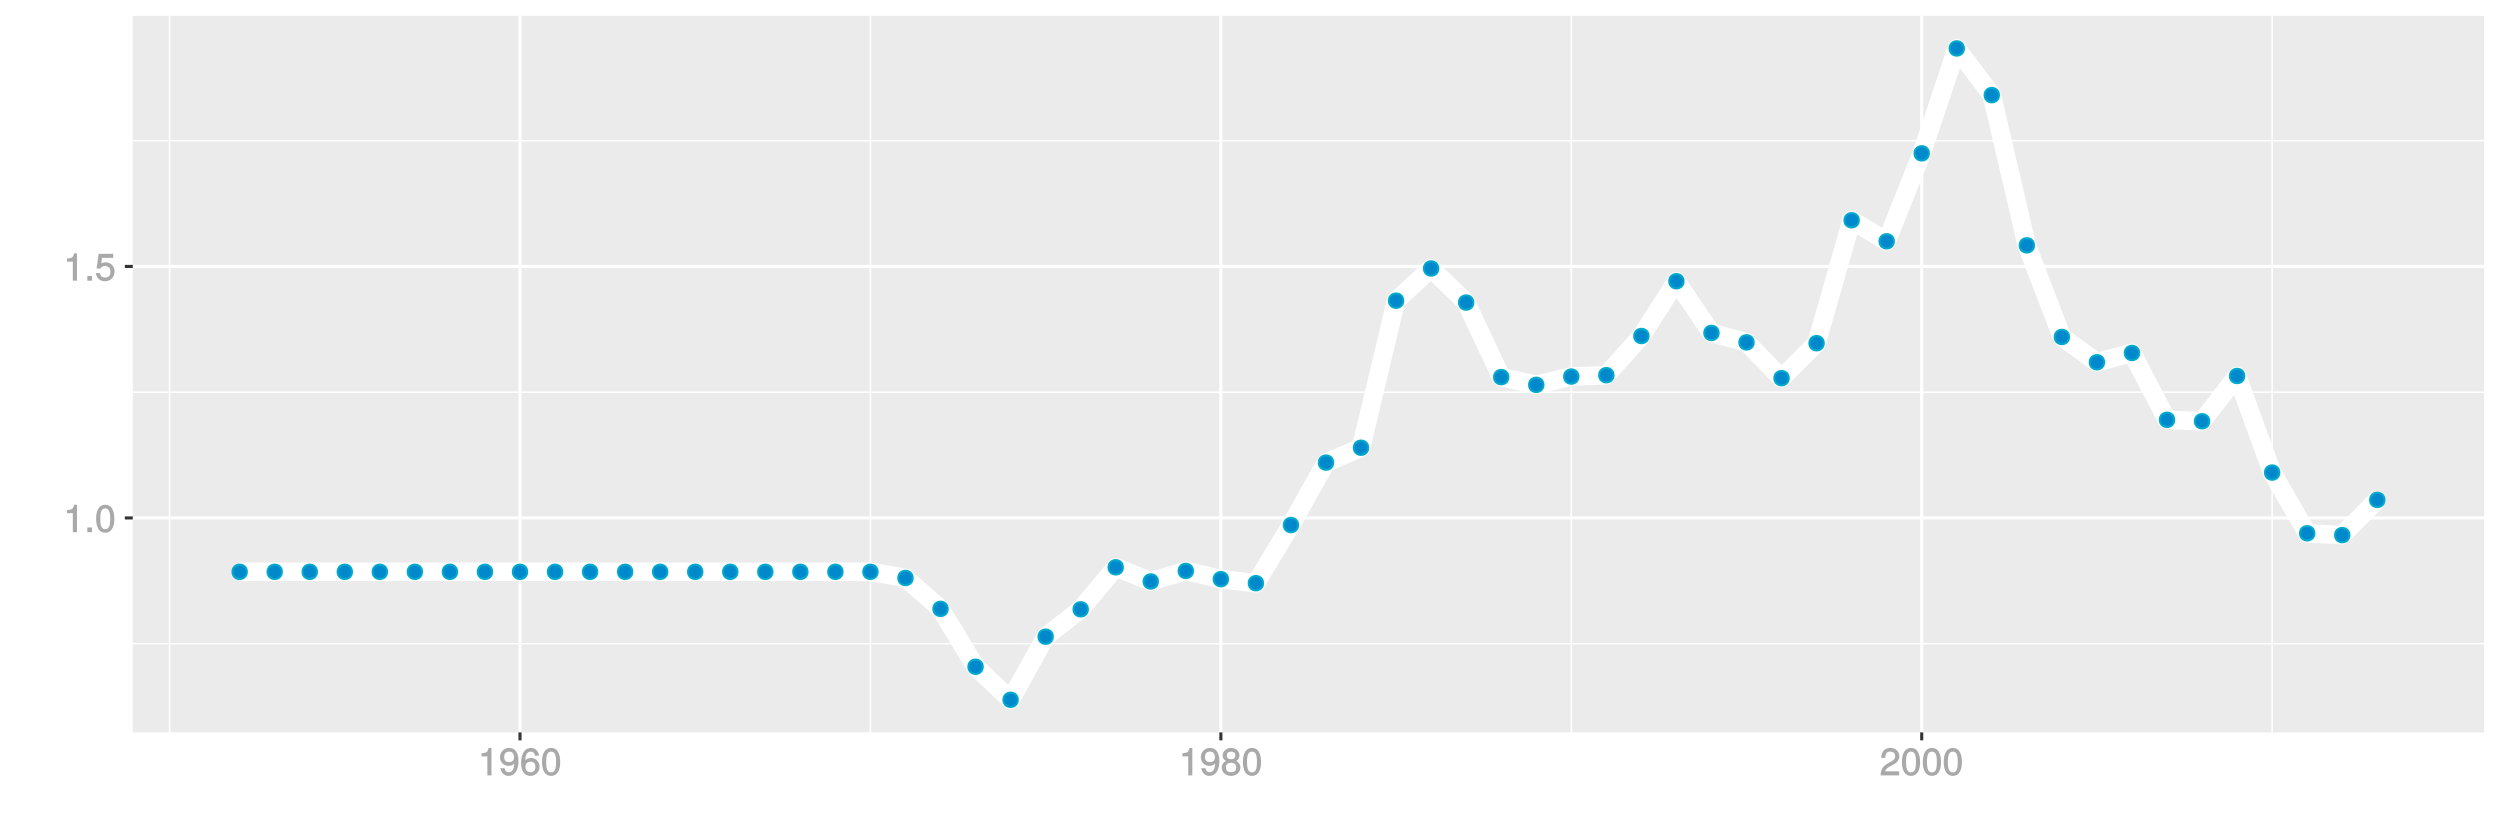 <?xml version="1.0" encoding="UTF-8"?>
<svg xmlns="http://www.w3.org/2000/svg" xmlns:xlink="http://www.w3.org/1999/xlink" width="864pt" height="288pt" viewBox="0 0 864 288" version="1.1">
<defs>
<g>
<symbol overflow="visible" id="glyph0-0">
<path style="stroke:none;" d=""/>
</symbol>
<symbol overflow="visible" id="glyph0-1">
<path style="stroke:none;" d="M 4.641 -0.125 L 4.641 -9.484 L 3.656 -9.484 C 3.219 -7.938 3.094 -7.875 1.188 -7.625 L 1.188 -6.562 L 3.219 -6.562 L 3.219 0 L 4.641 0 Z M 4.641 -0.125 "/>
</symbol>
<symbol overflow="visible" id="glyph0-2">
<path style="stroke:none;" d="M 2.609 -0.125 L 2.609 -1.625 L 0.984 -1.625 L 0.984 0 L 2.609 0 Z M 2.609 -0.125 "/>
</symbol>
<symbol overflow="visible" id="glyph0-3">
<path style="stroke:none;" d="M 6.719 -4.562 C 6.719 -7.766 5.578 -9.484 3.578 -9.484 C 1.594 -9.484 0.422 -7.734 0.422 -4.641 C 0.422 -1.531 1.594 0.188 3.578 0.188 C 5.531 0.188 6.719 -1.531 6.719 -4.562 Z M 5.281 -4.672 C 5.281 -2.047 4.828 -1.031 3.547 -1.031 C 2.344 -1.031 1.859 -2.109 1.859 -4.625 C 1.859 -7.156 2.344 -8.203 3.578 -8.203 C 4.812 -8.203 5.281 -7.141 5.281 -4.672 Z M 5.281 -4.672 "/>
</symbol>
<symbol overflow="visible" id="glyph0-4">
<path style="stroke:none;" d="M 6.797 -3.188 C 6.797 -5 5.453 -6.344 3.688 -6.344 C 3.047 -6.344 2.422 -6.125 2.172 -5.938 L 2.453 -7.891 L 6.312 -7.891 L 6.312 -9.297 L 1.297 -9.297 L 0.578 -4.203 L 1.844 -4.203 C 2.422 -4.875 2.766 -5.062 3.484 -5.062 C 4.719 -5.062 5.359 -4.391 5.359 -3.031 C 5.359 -1.703 4.734 -1.094 3.484 -1.094 C 2.484 -1.094 2 -1.453 1.688 -2.641 L 0.281 -2.641 C 0.688 -0.656 1.875 0.188 3.516 0.188 C 5.375 0.188 6.797 -1.234 6.797 -3.188 Z M 6.797 -3.188 "/>
</symbol>
<symbol overflow="visible" id="glyph0-5">
<path style="stroke:none;" d="M 6.75 -4.953 C 6.75 -7.844 5.609 -9.484 3.516 -9.484 C 1.75 -9.484 0.344 -8.094 0.344 -6.297 C 0.344 -4.578 1.656 -3.281 3.328 -3.281 C 4.203 -3.281 4.922 -3.641 5.531 -4.359 L 5.297 -4.453 C 5.281 -2.203 4.688 -1.094 3.375 -1.094 C 2.578 -1.094 2.141 -1.453 1.938 -2.484 L 0.516 -2.484 C 0.766 -0.828 1.891 0.188 3.297 0.188 C 5.453 0.188 6.75 -1.766 6.75 -4.953 Z M 5.219 -6.312 C 5.219 -5.188 4.578 -4.578 3.453 -4.578 C 2.359 -4.578 1.797 -5.141 1.797 -6.391 C 1.797 -7.547 2.438 -8.219 3.5 -8.219 C 4.562 -8.219 5.219 -7.516 5.219 -6.312 Z M 5.219 -6.312 "/>
</symbol>
<symbol overflow="visible" id="glyph0-6">
<path style="stroke:none;" d="M 6.797 -2.984 C 6.797 -4.703 5.5 -6 3.844 -6 C 2.938 -6 2.125 -5.609 1.625 -4.922 L 1.859 -4.844 C 1.875 -7.078 2.469 -8.203 3.781 -8.203 C 4.594 -8.203 5 -7.828 5.219 -6.812 L 6.625 -6.812 C 6.391 -8.453 5.266 -9.484 3.859 -9.484 C 1.719 -9.484 0.422 -7.547 0.422 -4.328 C 0.422 -1.453 1.547 0.188 3.656 0.188 C 5.406 0.188 6.797 -1.188 6.797 -2.984 Z M 5.359 -2.906 C 5.359 -1.734 4.719 -1.094 3.672 -1.094 C 2.594 -1.094 1.922 -1.781 1.922 -2.969 C 1.922 -4.109 2.578 -4.719 3.703 -4.719 C 4.812 -4.719 5.359 -4.141 5.359 -2.906 Z M 5.359 -2.906 "/>
</symbol>
<symbol overflow="visible" id="glyph0-7">
<path style="stroke:none;" d="M 6.797 -2.734 C 6.797 -3.75 6.156 -4.609 5.344 -4.984 C 6.125 -5.453 6.469 -6.016 6.469 -6.891 C 6.469 -8.328 5.219 -9.484 3.578 -9.484 C 1.953 -9.484 0.656 -8.328 0.656 -6.891 C 0.656 -6.031 1.016 -5.469 1.781 -4.984 C 1 -4.609 0.344 -3.75 0.344 -2.75 C 0.344 -1.047 1.75 0.188 3.578 0.188 C 5.391 0.188 6.797 -1.047 6.797 -2.734 Z M 5.031 -6.859 C 5.031 -6 4.531 -5.578 3.578 -5.578 C 2.609 -5.578 2.109 -6 2.109 -6.875 C 2.109 -7.766 2.609 -8.203 3.578 -8.203 C 4.547 -8.203 5.031 -7.766 5.031 -6.859 Z M 5.359 -2.719 C 5.359 -1.625 4.719 -1.094 3.547 -1.094 C 2.438 -1.094 1.781 -1.641 1.781 -2.719 C 1.781 -3.797 2.438 -4.344 3.578 -4.344 C 4.719 -4.344 5.359 -3.797 5.359 -2.719 Z M 5.359 -2.719 "/>
</symbol>
<symbol overflow="visible" id="glyph0-8">
<path style="stroke:none;" d="M 6.766 -6.641 C 6.766 -8.203 5.438 -9.484 3.688 -9.484 C 1.812 -9.484 0.578 -8.391 0.5 -6.016 L 1.906 -6.016 C 2.016 -7.703 2.516 -8.219 3.656 -8.219 C 4.688 -8.219 5.328 -7.609 5.328 -6.609 C 5.328 -5.891 4.938 -5.359 4.125 -4.891 L 2.922 -4.219 C 1 -3.125 0.406 -2.156 0.281 0 L 6.703 0 L 6.703 -1.406 L 1.891 -1.406 C 1.969 -2.016 2.359 -2.406 3.484 -3.062 L 4.781 -3.766 C 6.078 -4.453 6.766 -5.516 6.766 -6.641 Z M 6.766 -6.641 "/>
</symbol>
</g>
<clipPath id="clip1">
  <path d="M 45.891 5.48 L 859 5.48 L 859 254 L 45.891 254 Z M 45.891 5.48 "/>
</clipPath>
<clipPath id="clip2">
  <path d="M 45.891 222 L 859 222 L 859 223 L 45.891 223 Z M 45.891 222 "/>
</clipPath>
<clipPath id="clip3">
  <path d="M 45.891 135 L 859 135 L 859 136 L 45.891 136 Z M 45.891 135 "/>
</clipPath>
<clipPath id="clip4">
  <path d="M 45.891 48 L 859 48 L 859 49 L 45.891 49 Z M 45.891 48 "/>
</clipPath>
<clipPath id="clip5">
  <path d="M 58 5.48 L 59 5.48 L 59 254 L 58 254 Z M 58 5.48 "/>
</clipPath>
<clipPath id="clip6">
  <path d="M 300 5.48 L 302 5.48 L 302 254 L 300 254 Z M 300 5.48 "/>
</clipPath>
<clipPath id="clip7">
  <path d="M 542 5.48 L 544 5.48 L 544 254 L 542 254 Z M 542 5.48 "/>
</clipPath>
<clipPath id="clip8">
  <path d="M 784 5.48 L 786 5.48 L 786 254 L 784 254 Z M 784 5.48 "/>
</clipPath>
<clipPath id="clip9">
  <path d="M 45.891 178 L 859.52 178 L 859.52 180 L 45.891 180 Z M 45.891 178 "/>
</clipPath>
<clipPath id="clip10">
  <path d="M 45.891 91 L 859.52 91 L 859.52 93 L 45.891 93 Z M 45.891 91 "/>
</clipPath>
<clipPath id="clip11">
  <path d="M 179 5.48 L 181 5.48 L 181 254 L 179 254 Z M 179 5.48 "/>
</clipPath>
<clipPath id="clip12">
  <path d="M 421 5.48 L 423 5.48 L 423 254 L 421 254 Z M 421 5.48 "/>
</clipPath>
<clipPath id="clip13">
  <path d="M 663 5.48 L 665 5.48 L 665 254 L 663 254 Z M 663 5.48 "/>
</clipPath>
</defs>
<g id="surface6736">
<rect x="0" y="0" width="864" height="288" style="fill:rgb(100%,100%,100%);fill-opacity:1;stroke:none;"/>
<rect x="0" y="0" width="864" height="288" style="fill:rgb(100%,100%,100%);fill-opacity:1;stroke:none;"/>
<path style="fill:none;stroke-width:1.067;stroke-linecap:round;stroke-linejoin:round;stroke:rgb(100%,100%,100%);stroke-opacity:1;stroke-miterlimit:10;" d="M 0 288 L 864 288 L 864 0 L 0 0 Z M 0 288 "/>
<g clip-path="url(#clip1)" clip-rule="nonzero">
<path style=" stroke:none;fill-rule:nonzero;fill:rgb(92.157%,92.157%,92.157%);fill-opacity:1;" d="M 45.891 253.109 L 858.52 253.109 L 858.52 5.48 L 45.891 5.48 Z M 45.891 253.109 "/>
</g>
<g clip-path="url(#clip2)" clip-rule="nonzero">
<path style="fill:none;stroke-width:0.533;stroke-linecap:butt;stroke-linejoin:round;stroke:rgb(100%,100%,100%);stroke-opacity:1;stroke-miterlimit:10;" d="M 45.891 222.453 L 858.52 222.453 "/>
</g>
<g clip-path="url(#clip3)" clip-rule="nonzero">
<path style="fill:none;stroke-width:0.533;stroke-linecap:butt;stroke-linejoin:round;stroke:rgb(100%,100%,100%);stroke-opacity:1;stroke-miterlimit:10;" d="M 45.891 135.539 L 858.52 135.539 "/>
</g>
<g clip-path="url(#clip4)" clip-rule="nonzero">
<path style="fill:none;stroke-width:0.533;stroke-linecap:butt;stroke-linejoin:round;stroke:rgb(100%,100%,100%);stroke-opacity:1;stroke-miterlimit:10;" d="M 45.891 48.621 L 858.52 48.621 "/>
</g>
<g clip-path="url(#clip5)" clip-rule="nonzero">
<path style="fill:none;stroke-width:0.533;stroke-linecap:butt;stroke-linejoin:round;stroke:rgb(100%,100%,100%);stroke-opacity:1;stroke-miterlimit:10;" d="M 58.605 253.109 L 58.605 5.48 "/>
</g>
<g clip-path="url(#clip6)" clip-rule="nonzero">
<path style="fill:none;stroke-width:0.533;stroke-linecap:butt;stroke-linejoin:round;stroke:rgb(100%,100%,100%);stroke-opacity:1;stroke-miterlimit:10;" d="M 300.82 253.109 L 300.82 5.48 "/>
</g>
<g clip-path="url(#clip7)" clip-rule="nonzero">
<path style="fill:none;stroke-width:0.533;stroke-linecap:butt;stroke-linejoin:round;stroke:rgb(100%,100%,100%);stroke-opacity:1;stroke-miterlimit:10;" d="M 543.035 253.109 L 543.035 5.48 "/>
</g>
<g clip-path="url(#clip8)" clip-rule="nonzero">
<path style="fill:none;stroke-width:0.533;stroke-linecap:butt;stroke-linejoin:round;stroke:rgb(100%,100%,100%);stroke-opacity:1;stroke-miterlimit:10;" d="M 785.25 253.109 L 785.25 5.48 "/>
</g>
<g clip-path="url(#clip9)" clip-rule="nonzero">
<path style="fill:none;stroke-width:1.067;stroke-linecap:butt;stroke-linejoin:round;stroke:rgb(100%,100%,100%);stroke-opacity:1;stroke-miterlimit:10;" d="M 45.891 178.996 L 858.52 178.996 "/>
</g>
<g clip-path="url(#clip10)" clip-rule="nonzero">
<path style="fill:none;stroke-width:1.067;stroke-linecap:butt;stroke-linejoin:round;stroke:rgb(100%,100%,100%);stroke-opacity:1;stroke-miterlimit:10;" d="M 45.891 92.078 L 858.52 92.078 "/>
</g>
<g clip-path="url(#clip11)" clip-rule="nonzero">
<path style="fill:none;stroke-width:1.067;stroke-linecap:butt;stroke-linejoin:round;stroke:rgb(100%,100%,100%);stroke-opacity:1;stroke-miterlimit:10;" d="M 179.715 253.109 L 179.715 5.48 "/>
</g>
<g clip-path="url(#clip12)" clip-rule="nonzero">
<path style="fill:none;stroke-width:1.067;stroke-linecap:butt;stroke-linejoin:round;stroke:rgb(100%,100%,100%);stroke-opacity:1;stroke-miterlimit:10;" d="M 421.93 253.109 L 421.93 5.48 "/>
</g>
<g clip-path="url(#clip13)" clip-rule="nonzero">
<path style="fill:none;stroke-width:1.067;stroke-linecap:butt;stroke-linejoin:round;stroke:rgb(100%,100%,100%);stroke-opacity:1;stroke-miterlimit:10;" d="M 664.145 253.109 L 664.145 5.48 "/>
</g>
<path style="fill:none;stroke-width:6.402;stroke-linecap:butt;stroke-linejoin:round;stroke:rgb(100%,100%,100%);stroke-opacity:1;stroke-miterlimit:1;" d="M 82.828 197.617 L 300.82 197.617 L 312.934 199.75 L 325.043 210.422 L 337.152 230.43 L 349.266 241.855 L 361.375 220.039 L 373.484 210.582 L 385.598 196.059 L 397.707 200.957 L 409.816 197.309 L 421.93 200.16 L 434.039 201.555 L 446.148 181.453 L 458.262 159.871 L 470.371 154.742 L 482.48 103.918 L 494.594 92.781 L 506.703 104.562 L 518.816 130.34 L 530.926 133 L 543.035 130.137 L 555.148 129.668 L 567.258 116.129 L 579.367 97.199 L 591.48 115.07 L 603.59 118.324 L 615.699 130.695 L 627.812 118.609 L 639.922 76.117 L 652.031 83.398 L 664.145 53 L 676.254 16.734 L 688.363 32.879 L 700.477 84.793 L 712.586 116.461 L 724.695 125.199 L 736.809 121.984 L 748.918 145.086 L 761.027 145.59 L 773.141 129.941 L 785.25 163.32 L 797.363 184.301 L 809.473 184.938 L 821.582 172.766 "/>
<path style="fill-rule:nonzero;fill:rgb(0%,53.333%,80%);fill-opacity:1;stroke-width:0.709;stroke-linecap:round;stroke-linejoin:round;stroke:rgb(0%,66.667%,80%);stroke-opacity:1;stroke-miterlimit:10;" d="M 85.316 197.617 C 85.316 200.938 80.34 200.938 80.34 197.617 C 80.34 194.301 85.316 194.301 85.316 197.617 "/>
<path style="fill-rule:nonzero;fill:rgb(0%,53.333%,80%);fill-opacity:1;stroke-width:0.709;stroke-linecap:round;stroke-linejoin:round;stroke:rgb(0%,66.667%,80%);stroke-opacity:1;stroke-miterlimit:10;" d="M 97.426 197.617 C 97.426 200.938 92.449 200.938 92.449 197.617 C 92.449 194.301 97.426 194.301 97.426 197.617 "/>
<path style="fill-rule:nonzero;fill:rgb(0%,53.333%,80%);fill-opacity:1;stroke-width:0.709;stroke-linecap:round;stroke-linejoin:round;stroke:rgb(0%,66.667%,80%);stroke-opacity:1;stroke-miterlimit:10;" d="M 109.539 197.617 C 109.539 200.938 104.562 200.938 104.562 197.617 C 104.562 194.301 109.539 194.301 109.539 197.617 "/>
<path style="fill-rule:nonzero;fill:rgb(0%,53.333%,80%);fill-opacity:1;stroke-width:0.709;stroke-linecap:round;stroke-linejoin:round;stroke:rgb(0%,66.667%,80%);stroke-opacity:1;stroke-miterlimit:10;" d="M 121.648 197.617 C 121.648 200.938 116.672 200.938 116.672 197.617 C 116.672 194.301 121.648 194.301 121.648 197.617 "/>
<path style="fill-rule:nonzero;fill:rgb(0%,53.333%,80%);fill-opacity:1;stroke-width:0.709;stroke-linecap:round;stroke-linejoin:round;stroke:rgb(0%,66.667%,80%);stroke-opacity:1;stroke-miterlimit:10;" d="M 133.758 197.617 C 133.758 200.938 128.781 200.938 128.781 197.617 C 128.781 194.301 133.758 194.301 133.758 197.617 "/>
<path style="fill-rule:nonzero;fill:rgb(0%,53.333%,80%);fill-opacity:1;stroke-width:0.709;stroke-linecap:round;stroke-linejoin:round;stroke:rgb(0%,66.667%,80%);stroke-opacity:1;stroke-miterlimit:10;" d="M 145.871 197.617 C 145.871 200.938 140.895 200.938 140.895 197.617 C 140.895 194.301 145.871 194.301 145.871 197.617 "/>
<path style="fill-rule:nonzero;fill:rgb(0%,53.333%,80%);fill-opacity:1;stroke-width:0.709;stroke-linecap:round;stroke-linejoin:round;stroke:rgb(0%,66.667%,80%);stroke-opacity:1;stroke-miterlimit:10;" d="M 157.98 197.617 C 157.98 200.938 153.004 200.938 153.004 197.617 C 153.004 194.301 157.98 194.301 157.98 197.617 "/>
<path style="fill-rule:nonzero;fill:rgb(0%,53.333%,80%);fill-opacity:1;stroke-width:0.709;stroke-linecap:round;stroke-linejoin:round;stroke:rgb(0%,66.667%,80%);stroke-opacity:1;stroke-miterlimit:10;" d="M 170.09 197.617 C 170.09 200.938 165.113 200.938 165.113 197.617 C 165.113 194.301 170.09 194.301 170.09 197.617 "/>
<path style="fill-rule:nonzero;fill:rgb(0%,53.333%,80%);fill-opacity:1;stroke-width:0.709;stroke-linecap:round;stroke-linejoin:round;stroke:rgb(0%,66.667%,80%);stroke-opacity:1;stroke-miterlimit:10;" d="M 182.203 197.617 C 182.203 200.938 177.227 200.938 177.227 197.617 C 177.227 194.301 182.203 194.301 182.203 197.617 "/>
<path style="fill-rule:nonzero;fill:rgb(0%,53.333%,80%);fill-opacity:1;stroke-width:0.709;stroke-linecap:round;stroke-linejoin:round;stroke:rgb(0%,66.667%,80%);stroke-opacity:1;stroke-miterlimit:10;" d="M 194.312 197.617 C 194.312 200.938 189.336 200.938 189.336 197.617 C 189.336 194.301 194.312 194.301 194.312 197.617 "/>
<path style="fill-rule:nonzero;fill:rgb(0%,53.333%,80%);fill-opacity:1;stroke-width:0.709;stroke-linecap:round;stroke-linejoin:round;stroke:rgb(0%,66.667%,80%);stroke-opacity:1;stroke-miterlimit:10;" d="M 206.422 197.617 C 206.422 200.938 201.445 200.938 201.445 197.617 C 201.445 194.301 206.422 194.301 206.422 197.617 "/>
<path style="fill-rule:nonzero;fill:rgb(0%,53.333%,80%);fill-opacity:1;stroke-width:0.709;stroke-linecap:round;stroke-linejoin:round;stroke:rgb(0%,66.667%,80%);stroke-opacity:1;stroke-miterlimit:10;" d="M 218.535 197.617 C 218.535 200.938 213.559 200.938 213.559 197.617 C 213.559 194.301 218.535 194.301 218.535 197.617 "/>
<path style="fill-rule:nonzero;fill:rgb(0%,53.333%,80%);fill-opacity:1;stroke-width:0.709;stroke-linecap:round;stroke-linejoin:round;stroke:rgb(0%,66.667%,80%);stroke-opacity:1;stroke-miterlimit:10;" d="M 230.645 197.617 C 230.645 200.938 225.668 200.938 225.668 197.617 C 225.668 194.301 230.645 194.301 230.645 197.617 "/>
<path style="fill-rule:nonzero;fill:rgb(0%,53.333%,80%);fill-opacity:1;stroke-width:0.709;stroke-linecap:round;stroke-linejoin:round;stroke:rgb(0%,66.667%,80%);stroke-opacity:1;stroke-miterlimit:10;" d="M 242.758 197.617 C 242.758 200.938 237.781 200.938 237.781 197.617 C 237.781 194.301 242.758 194.301 242.758 197.617 "/>
<path style="fill-rule:nonzero;fill:rgb(0%,53.333%,80%);fill-opacity:1;stroke-width:0.709;stroke-linecap:round;stroke-linejoin:round;stroke:rgb(0%,66.667%,80%);stroke-opacity:1;stroke-miterlimit:10;" d="M 254.867 197.617 C 254.867 200.938 249.891 200.938 249.891 197.617 C 249.891 194.301 254.867 194.301 254.867 197.617 "/>
<path style="fill-rule:nonzero;fill:rgb(0%,53.333%,80%);fill-opacity:1;stroke-width:0.709;stroke-linecap:round;stroke-linejoin:round;stroke:rgb(0%,66.667%,80%);stroke-opacity:1;stroke-miterlimit:10;" d="M 266.977 197.617 C 266.977 200.938 262 200.938 262 197.617 C 262 194.301 266.977 194.301 266.977 197.617 "/>
<path style="fill-rule:nonzero;fill:rgb(0%,53.333%,80%);fill-opacity:1;stroke-width:0.709;stroke-linecap:round;stroke-linejoin:round;stroke:rgb(0%,66.667%,80%);stroke-opacity:1;stroke-miterlimit:10;" d="M 279.09 197.617 C 279.09 200.938 274.113 200.938 274.113 197.617 C 274.113 194.301 279.09 194.301 279.09 197.617 "/>
<path style="fill-rule:nonzero;fill:rgb(0%,53.333%,80%);fill-opacity:1;stroke-width:0.709;stroke-linecap:round;stroke-linejoin:round;stroke:rgb(0%,66.667%,80%);stroke-opacity:1;stroke-miterlimit:10;" d="M 291.199 197.617 C 291.199 200.938 286.223 200.938 286.223 197.617 C 286.223 194.301 291.199 194.301 291.199 197.617 "/>
<path style="fill-rule:nonzero;fill:rgb(0%,53.333%,80%);fill-opacity:1;stroke-width:0.709;stroke-linecap:round;stroke-linejoin:round;stroke:rgb(0%,66.667%,80%);stroke-opacity:1;stroke-miterlimit:10;" d="M 303.309 197.617 C 303.309 200.938 298.332 200.938 298.332 197.617 C 298.332 194.301 303.309 194.301 303.309 197.617 "/>
<path style="fill-rule:nonzero;fill:rgb(0%,53.333%,80%);fill-opacity:1;stroke-width:0.709;stroke-linecap:round;stroke-linejoin:round;stroke:rgb(0%,66.667%,80%);stroke-opacity:1;stroke-miterlimit:10;" d="M 315.422 199.75 C 315.422 203.066 310.445 203.066 310.445 199.75 C 310.445 196.43 315.422 196.43 315.422 199.75 "/>
<path style="fill-rule:nonzero;fill:rgb(0%,53.333%,80%);fill-opacity:1;stroke-width:0.709;stroke-linecap:round;stroke-linejoin:round;stroke:rgb(0%,66.667%,80%);stroke-opacity:1;stroke-miterlimit:10;" d="M 327.531 210.422 C 327.531 213.738 322.555 213.738 322.555 210.422 C 322.555 207.105 327.531 207.105 327.531 210.422 "/>
<path style="fill-rule:nonzero;fill:rgb(0%,53.333%,80%);fill-opacity:1;stroke-width:0.709;stroke-linecap:round;stroke-linejoin:round;stroke:rgb(0%,66.667%,80%);stroke-opacity:1;stroke-miterlimit:10;" d="M 339.641 230.43 C 339.641 233.746 334.664 233.746 334.664 230.43 C 334.664 227.109 339.641 227.109 339.641 230.43 "/>
<path style="fill-rule:nonzero;fill:rgb(0%,53.333%,80%);fill-opacity:1;stroke-width:0.709;stroke-linecap:round;stroke-linejoin:round;stroke:rgb(0%,66.667%,80%);stroke-opacity:1;stroke-miterlimit:10;" d="M 351.754 241.855 C 351.754 245.172 346.777 245.172 346.777 241.855 C 346.777 238.535 351.754 238.535 351.754 241.855 "/>
<path style="fill-rule:nonzero;fill:rgb(0%,53.333%,80%);fill-opacity:1;stroke-width:0.709;stroke-linecap:round;stroke-linejoin:round;stroke:rgb(0%,66.667%,80%);stroke-opacity:1;stroke-miterlimit:10;" d="M 363.863 220.039 C 363.863 223.359 358.887 223.359 358.887 220.039 C 358.887 216.723 363.863 216.723 363.863 220.039 "/>
<path style="fill-rule:nonzero;fill:rgb(0%,53.333%,80%);fill-opacity:1;stroke-width:0.709;stroke-linecap:round;stroke-linejoin:round;stroke:rgb(0%,66.667%,80%);stroke-opacity:1;stroke-miterlimit:10;" d="M 375.973 210.582 C 375.973 213.898 370.996 213.898 370.996 210.582 C 370.996 207.266 375.973 207.266 375.973 210.582 "/>
<path style="fill-rule:nonzero;fill:rgb(0%,53.333%,80%);fill-opacity:1;stroke-width:0.709;stroke-linecap:round;stroke-linejoin:round;stroke:rgb(0%,66.667%,80%);stroke-opacity:1;stroke-miterlimit:10;" d="M 388.086 196.059 C 388.086 199.379 383.109 199.379 383.109 196.059 C 383.109 192.742 388.086 192.742 388.086 196.059 "/>
<path style="fill-rule:nonzero;fill:rgb(0%,53.333%,80%);fill-opacity:1;stroke-width:0.709;stroke-linecap:round;stroke-linejoin:round;stroke:rgb(0%,66.667%,80%);stroke-opacity:1;stroke-miterlimit:10;" d="M 400.195 200.957 C 400.195 204.273 395.219 204.273 395.219 200.957 C 395.219 197.637 400.195 197.637 400.195 200.957 "/>
<path style="fill-rule:nonzero;fill:rgb(0%,53.333%,80%);fill-opacity:1;stroke-width:0.709;stroke-linecap:round;stroke-linejoin:round;stroke:rgb(0%,66.667%,80%);stroke-opacity:1;stroke-miterlimit:10;" d="M 412.305 197.309 C 412.305 200.625 407.328 200.625 407.328 197.309 C 407.328 193.992 412.305 193.992 412.305 197.309 "/>
<path style="fill-rule:nonzero;fill:rgb(0%,53.333%,80%);fill-opacity:1;stroke-width:0.709;stroke-linecap:round;stroke-linejoin:round;stroke:rgb(0%,66.667%,80%);stroke-opacity:1;stroke-miterlimit:10;" d="M 424.418 200.16 C 424.418 203.477 419.441 203.477 419.441 200.16 C 419.441 196.84 424.418 196.84 424.418 200.16 "/>
<path style="fill-rule:nonzero;fill:rgb(0%,53.333%,80%);fill-opacity:1;stroke-width:0.709;stroke-linecap:round;stroke-linejoin:round;stroke:rgb(0%,66.667%,80%);stroke-opacity:1;stroke-miterlimit:10;" d="M 436.527 201.555 C 436.527 204.871 431.551 204.871 431.551 201.555 C 431.551 198.238 436.527 198.238 436.527 201.555 "/>
<path style="fill-rule:nonzero;fill:rgb(0%,53.333%,80%);fill-opacity:1;stroke-width:0.709;stroke-linecap:round;stroke-linejoin:round;stroke:rgb(0%,66.667%,80%);stroke-opacity:1;stroke-miterlimit:10;" d="M 448.637 181.453 C 448.637 184.77 443.66 184.77 443.66 181.453 C 443.66 178.133 448.637 178.133 448.637 181.453 "/>
<path style="fill-rule:nonzero;fill:rgb(0%,53.333%,80%);fill-opacity:1;stroke-width:0.709;stroke-linecap:round;stroke-linejoin:round;stroke:rgb(0%,66.667%,80%);stroke-opacity:1;stroke-miterlimit:10;" d="M 460.75 159.871 C 460.75 163.188 455.773 163.188 455.773 159.871 C 455.773 156.555 460.75 156.555 460.75 159.871 "/>
<path style="fill-rule:nonzero;fill:rgb(0%,53.333%,80%);fill-opacity:1;stroke-width:0.709;stroke-linecap:round;stroke-linejoin:round;stroke:rgb(0%,66.667%,80%);stroke-opacity:1;stroke-miterlimit:10;" d="M 472.859 154.742 C 472.859 158.059 467.883 158.059 467.883 154.742 C 467.883 151.426 472.859 151.426 472.859 154.742 "/>
<path style="fill-rule:nonzero;fill:rgb(0%,53.333%,80%);fill-opacity:1;stroke-width:0.709;stroke-linecap:round;stroke-linejoin:round;stroke:rgb(0%,66.667%,80%);stroke-opacity:1;stroke-miterlimit:10;" d="M 484.969 103.918 C 484.969 107.238 479.992 107.238 479.992 103.918 C 479.992 100.602 484.969 100.602 484.969 103.918 "/>
<path style="fill-rule:nonzero;fill:rgb(0%,53.333%,80%);fill-opacity:1;stroke-width:0.709;stroke-linecap:round;stroke-linejoin:round;stroke:rgb(0%,66.667%,80%);stroke-opacity:1;stroke-miterlimit:10;" d="M 497.082 92.781 C 497.082 96.098 492.105 96.098 492.105 92.781 C 492.105 89.461 497.082 89.461 497.082 92.781 "/>
<path style="fill-rule:nonzero;fill:rgb(0%,53.333%,80%);fill-opacity:1;stroke-width:0.709;stroke-linecap:round;stroke-linejoin:round;stroke:rgb(0%,66.667%,80%);stroke-opacity:1;stroke-miterlimit:10;" d="M 509.191 104.562 C 509.191 107.883 504.215 107.883 504.215 104.562 C 504.215 101.246 509.191 101.246 509.191 104.562 "/>
<path style="fill-rule:nonzero;fill:rgb(0%,53.333%,80%);fill-opacity:1;stroke-width:0.709;stroke-linecap:round;stroke-linejoin:round;stroke:rgb(0%,66.667%,80%);stroke-opacity:1;stroke-miterlimit:10;" d="M 521.305 130.34 C 521.305 133.656 516.328 133.656 516.328 130.34 C 516.328 127.02 521.305 127.02 521.305 130.34 "/>
<path style="fill-rule:nonzero;fill:rgb(0%,53.333%,80%);fill-opacity:1;stroke-width:0.709;stroke-linecap:round;stroke-linejoin:round;stroke:rgb(0%,66.667%,80%);stroke-opacity:1;stroke-miterlimit:10;" d="M 533.414 133 C 533.414 136.316 528.438 136.316 528.438 133 C 528.438 129.684 533.414 129.684 533.414 133 "/>
<path style="fill-rule:nonzero;fill:rgb(0%,53.333%,80%);fill-opacity:1;stroke-width:0.709;stroke-linecap:round;stroke-linejoin:round;stroke:rgb(0%,66.667%,80%);stroke-opacity:1;stroke-miterlimit:10;" d="M 545.523 130.137 C 545.523 133.457 540.547 133.457 540.547 130.137 C 540.547 126.82 545.523 126.82 545.523 130.137 "/>
<path style="fill-rule:nonzero;fill:rgb(0%,53.333%,80%);fill-opacity:1;stroke-width:0.709;stroke-linecap:round;stroke-linejoin:round;stroke:rgb(0%,66.667%,80%);stroke-opacity:1;stroke-miterlimit:10;" d="M 557.637 129.668 C 557.637 132.988 552.66 132.988 552.66 129.668 C 552.66 126.352 557.637 126.352 557.637 129.668 "/>
<path style="fill-rule:nonzero;fill:rgb(0%,53.333%,80%);fill-opacity:1;stroke-width:0.709;stroke-linecap:round;stroke-linejoin:round;stroke:rgb(0%,66.667%,80%);stroke-opacity:1;stroke-miterlimit:10;" d="M 569.746 116.129 C 569.746 119.445 564.77 119.445 564.77 116.129 C 564.77 112.812 569.746 112.812 569.746 116.129 "/>
<path style="fill-rule:nonzero;fill:rgb(0%,53.333%,80%);fill-opacity:1;stroke-width:0.709;stroke-linecap:round;stroke-linejoin:round;stroke:rgb(0%,66.667%,80%);stroke-opacity:1;stroke-miterlimit:10;" d="M 581.855 97.199 C 581.855 100.516 576.879 100.516 576.879 97.199 C 576.879 93.879 581.855 93.879 581.855 97.199 "/>
<path style="fill-rule:nonzero;fill:rgb(0%,53.333%,80%);fill-opacity:1;stroke-width:0.709;stroke-linecap:round;stroke-linejoin:round;stroke:rgb(0%,66.667%,80%);stroke-opacity:1;stroke-miterlimit:10;" d="M 593.969 115.07 C 593.969 118.387 588.992 118.387 588.992 115.07 C 588.992 111.75 593.969 111.75 593.969 115.07 "/>
<path style="fill-rule:nonzero;fill:rgb(0%,53.333%,80%);fill-opacity:1;stroke-width:0.709;stroke-linecap:round;stroke-linejoin:round;stroke:rgb(0%,66.667%,80%);stroke-opacity:1;stroke-miterlimit:10;" d="M 606.078 118.324 C 606.078 121.641 601.102 121.641 601.102 118.324 C 601.102 115.004 606.078 115.004 606.078 118.324 "/>
<path style="fill-rule:nonzero;fill:rgb(0%,53.333%,80%);fill-opacity:1;stroke-width:0.709;stroke-linecap:round;stroke-linejoin:round;stroke:rgb(0%,66.667%,80%);stroke-opacity:1;stroke-miterlimit:10;" d="M 618.188 130.695 C 618.188 134.012 613.211 134.012 613.211 130.695 C 613.211 127.375 618.188 127.375 618.188 130.695 "/>
<path style="fill-rule:nonzero;fill:rgb(0%,53.333%,80%);fill-opacity:1;stroke-width:0.709;stroke-linecap:round;stroke-linejoin:round;stroke:rgb(0%,66.667%,80%);stroke-opacity:1;stroke-miterlimit:10;" d="M 630.301 118.609 C 630.301 121.926 625.324 121.926 625.324 118.609 C 625.324 115.293 630.301 115.293 630.301 118.609 "/>
<path style="fill-rule:nonzero;fill:rgb(0%,53.333%,80%);fill-opacity:1;stroke-width:0.709;stroke-linecap:round;stroke-linejoin:round;stroke:rgb(0%,66.667%,80%);stroke-opacity:1;stroke-miterlimit:10;" d="M 642.41 76.117 C 642.41 79.434 637.434 79.434 637.434 76.117 C 637.434 72.801 642.41 72.801 642.41 76.117 "/>
<path style="fill-rule:nonzero;fill:rgb(0%,53.333%,80%);fill-opacity:1;stroke-width:0.709;stroke-linecap:round;stroke-linejoin:round;stroke:rgb(0%,66.667%,80%);stroke-opacity:1;stroke-miterlimit:10;" d="M 654.52 83.398 C 654.52 86.715 649.543 86.715 649.543 83.398 C 649.543 80.078 654.52 80.078 654.52 83.398 "/>
<path style="fill-rule:nonzero;fill:rgb(0%,53.333%,80%);fill-opacity:1;stroke-width:0.709;stroke-linecap:round;stroke-linejoin:round;stroke:rgb(0%,66.667%,80%);stroke-opacity:1;stroke-miterlimit:10;" d="M 666.633 53 C 666.633 56.316 661.656 56.316 661.656 53 C 661.656 49.68 666.633 49.68 666.633 53 "/>
<path style="fill-rule:nonzero;fill:rgb(0%,53.333%,80%);fill-opacity:1;stroke-width:0.709;stroke-linecap:round;stroke-linejoin:round;stroke:rgb(0%,66.667%,80%);stroke-opacity:1;stroke-miterlimit:10;" d="M 678.742 16.734 C 678.742 20.055 673.766 20.055 673.766 16.734 C 673.766 13.418 678.742 13.418 678.742 16.734 "/>
<path style="fill-rule:nonzero;fill:rgb(0%,53.333%,80%);fill-opacity:1;stroke-width:0.709;stroke-linecap:round;stroke-linejoin:round;stroke:rgb(0%,66.667%,80%);stroke-opacity:1;stroke-miterlimit:10;" d="M 690.852 32.879 C 690.852 36.199 685.875 36.199 685.875 32.879 C 685.875 29.562 690.852 29.562 690.852 32.879 "/>
<path style="fill-rule:nonzero;fill:rgb(0%,53.333%,80%);fill-opacity:1;stroke-width:0.709;stroke-linecap:round;stroke-linejoin:round;stroke:rgb(0%,66.667%,80%);stroke-opacity:1;stroke-miterlimit:10;" d="M 702.965 84.793 C 702.965 88.113 697.988 88.113 697.988 84.793 C 697.988 81.477 702.965 81.477 702.965 84.793 "/>
<path style="fill-rule:nonzero;fill:rgb(0%,53.333%,80%);fill-opacity:1;stroke-width:0.709;stroke-linecap:round;stroke-linejoin:round;stroke:rgb(0%,66.667%,80%);stroke-opacity:1;stroke-miterlimit:10;" d="M 715.074 116.461 C 715.074 119.777 710.098 119.777 710.098 116.461 C 710.098 113.141 715.074 113.141 715.074 116.461 "/>
<path style="fill-rule:nonzero;fill:rgb(0%,53.333%,80%);fill-opacity:1;stroke-width:0.709;stroke-linecap:round;stroke-linejoin:round;stroke:rgb(0%,66.667%,80%);stroke-opacity:1;stroke-miterlimit:10;" d="M 727.184 125.199 C 727.184 128.516 722.207 128.516 722.207 125.199 C 722.207 121.883 727.184 121.883 727.184 125.199 "/>
<path style="fill-rule:nonzero;fill:rgb(0%,53.333%,80%);fill-opacity:1;stroke-width:0.709;stroke-linecap:round;stroke-linejoin:round;stroke:rgb(0%,66.667%,80%);stroke-opacity:1;stroke-miterlimit:10;" d="M 739.297 121.984 C 739.297 125.301 734.32 125.301 734.32 121.984 C 734.32 118.664 739.297 118.664 739.297 121.984 "/>
<path style="fill-rule:nonzero;fill:rgb(0%,53.333%,80%);fill-opacity:1;stroke-width:0.709;stroke-linecap:round;stroke-linejoin:round;stroke:rgb(0%,66.667%,80%);stroke-opacity:1;stroke-miterlimit:10;" d="M 751.406 145.086 C 751.406 148.402 746.43 148.402 746.43 145.086 C 746.43 141.766 751.406 141.766 751.406 145.086 "/>
<path style="fill-rule:nonzero;fill:rgb(0%,53.333%,80%);fill-opacity:1;stroke-width:0.709;stroke-linecap:round;stroke-linejoin:round;stroke:rgb(0%,66.667%,80%);stroke-opacity:1;stroke-miterlimit:10;" d="M 763.516 145.59 C 763.516 148.906 758.539 148.906 758.539 145.59 C 758.539 142.27 763.516 142.27 763.516 145.59 "/>
<path style="fill-rule:nonzero;fill:rgb(0%,53.333%,80%);fill-opacity:1;stroke-width:0.709;stroke-linecap:round;stroke-linejoin:round;stroke:rgb(0%,66.667%,80%);stroke-opacity:1;stroke-miterlimit:10;" d="M 775.629 129.941 C 775.629 133.258 770.652 133.258 770.652 129.941 C 770.652 126.625 775.629 126.625 775.629 129.941 "/>
<path style="fill-rule:nonzero;fill:rgb(0%,53.333%,80%);fill-opacity:1;stroke-width:0.709;stroke-linecap:round;stroke-linejoin:round;stroke:rgb(0%,66.667%,80%);stroke-opacity:1;stroke-miterlimit:10;" d="M 787.738 163.32 C 787.738 166.641 782.762 166.641 782.762 163.32 C 782.762 160.004 787.738 160.004 787.738 163.32 "/>
<path style="fill-rule:nonzero;fill:rgb(0%,53.333%,80%);fill-opacity:1;stroke-width:0.709;stroke-linecap:round;stroke-linejoin:round;stroke:rgb(0%,66.667%,80%);stroke-opacity:1;stroke-miterlimit:10;" d="M 799.852 184.301 C 799.852 187.621 794.875 187.621 794.875 184.301 C 794.875 180.984 799.852 180.984 799.852 184.301 "/>
<path style="fill-rule:nonzero;fill:rgb(0%,53.333%,80%);fill-opacity:1;stroke-width:0.709;stroke-linecap:round;stroke-linejoin:round;stroke:rgb(0%,66.667%,80%);stroke-opacity:1;stroke-miterlimit:10;" d="M 811.961 184.938 C 811.961 188.258 806.984 188.258 806.984 184.938 C 806.984 181.621 811.961 181.621 811.961 184.938 "/>
<path style="fill-rule:nonzero;fill:rgb(0%,53.333%,80%);fill-opacity:1;stroke-width:0.709;stroke-linecap:round;stroke-linejoin:round;stroke:rgb(0%,66.667%,80%);stroke-opacity:1;stroke-miterlimit:10;" d="M 824.07 172.766 C 824.07 176.082 819.094 176.082 819.094 172.766 C 819.094 169.445 824.07 169.445 824.07 172.766 "/>
<g style="fill:rgb(66.275%,66.275%,66.275%);fill-opacity:1;">
  <use xlink:href="#glyph0-1" x="21.957" y="183.92"/>
  <use xlink:href="#glyph0-2" x="29.185" y="183.92"/>
  <use xlink:href="#glyph0-3" x="32.799" y="183.92"/>
</g>
<g style="fill:rgb(66.275%,66.275%,66.275%);fill-opacity:1;">
  <use xlink:href="#glyph0-1" x="21.957" y="97.002"/>
  <use xlink:href="#glyph0-2" x="29.185" y="97.002"/>
  <use xlink:href="#glyph0-4" x="32.799" y="97.002"/>
</g>
<path style="fill:none;stroke-width:1.067;stroke-linecap:butt;stroke-linejoin:round;stroke:rgb(20%,20%,20%);stroke-opacity:1;stroke-miterlimit:10;" d="M 43.152 178.996 L 45.891 178.996 "/>
<path style="fill:none;stroke-width:1.067;stroke-linecap:butt;stroke-linejoin:round;stroke:rgb(20%,20%,20%);stroke-opacity:1;stroke-miterlimit:10;" d="M 43.152 92.078 L 45.891 92.078 "/>
<path style="fill:none;stroke-width:1.067;stroke-linecap:butt;stroke-linejoin:round;stroke:rgb(20%,20%,20%);stroke-opacity:1;stroke-miterlimit:10;" d="M 179.715 255.848 L 179.715 253.109 "/>
<path style="fill:none;stroke-width:1.067;stroke-linecap:butt;stroke-linejoin:round;stroke:rgb(20%,20%,20%);stroke-opacity:1;stroke-miterlimit:10;" d="M 421.93 255.848 L 421.93 253.109 "/>
<path style="fill:none;stroke-width:1.067;stroke-linecap:butt;stroke-linejoin:round;stroke:rgb(20%,20%,20%);stroke-opacity:1;stroke-miterlimit:10;" d="M 664.145 255.848 L 664.145 253.109 "/>
<g style="fill:rgb(66.275%,66.275%,66.275%);fill-opacity:1;">
  <use xlink:href="#glyph0-1" x="165.215" y="267.967"/>
  <use xlink:href="#glyph0-5" x="172.442" y="267.967"/>
  <use xlink:href="#glyph0-6" x="179.67" y="267.967"/>
  <use xlink:href="#glyph0-3" x="186.897" y="267.967"/>
</g>
<g style="fill:rgb(66.275%,66.275%,66.275%);fill-opacity:1;">
  <use xlink:href="#glyph0-1" x="407.43" y="267.967"/>
  <use xlink:href="#glyph0-5" x="414.657" y="267.967"/>
  <use xlink:href="#glyph0-7" x="421.885" y="267.967"/>
  <use xlink:href="#glyph0-3" x="429.112" y="267.967"/>
</g>
<g style="fill:rgb(66.275%,66.275%,66.275%);fill-opacity:1;">
  <use xlink:href="#glyph0-8" x="649.645" y="267.967"/>
  <use xlink:href="#glyph0-3" x="656.872" y="267.967"/>
  <use xlink:href="#glyph0-3" x="664.1" y="267.967"/>
  <use xlink:href="#glyph0-3" x="671.327" y="267.967"/>
</g>
</g>
</svg>

